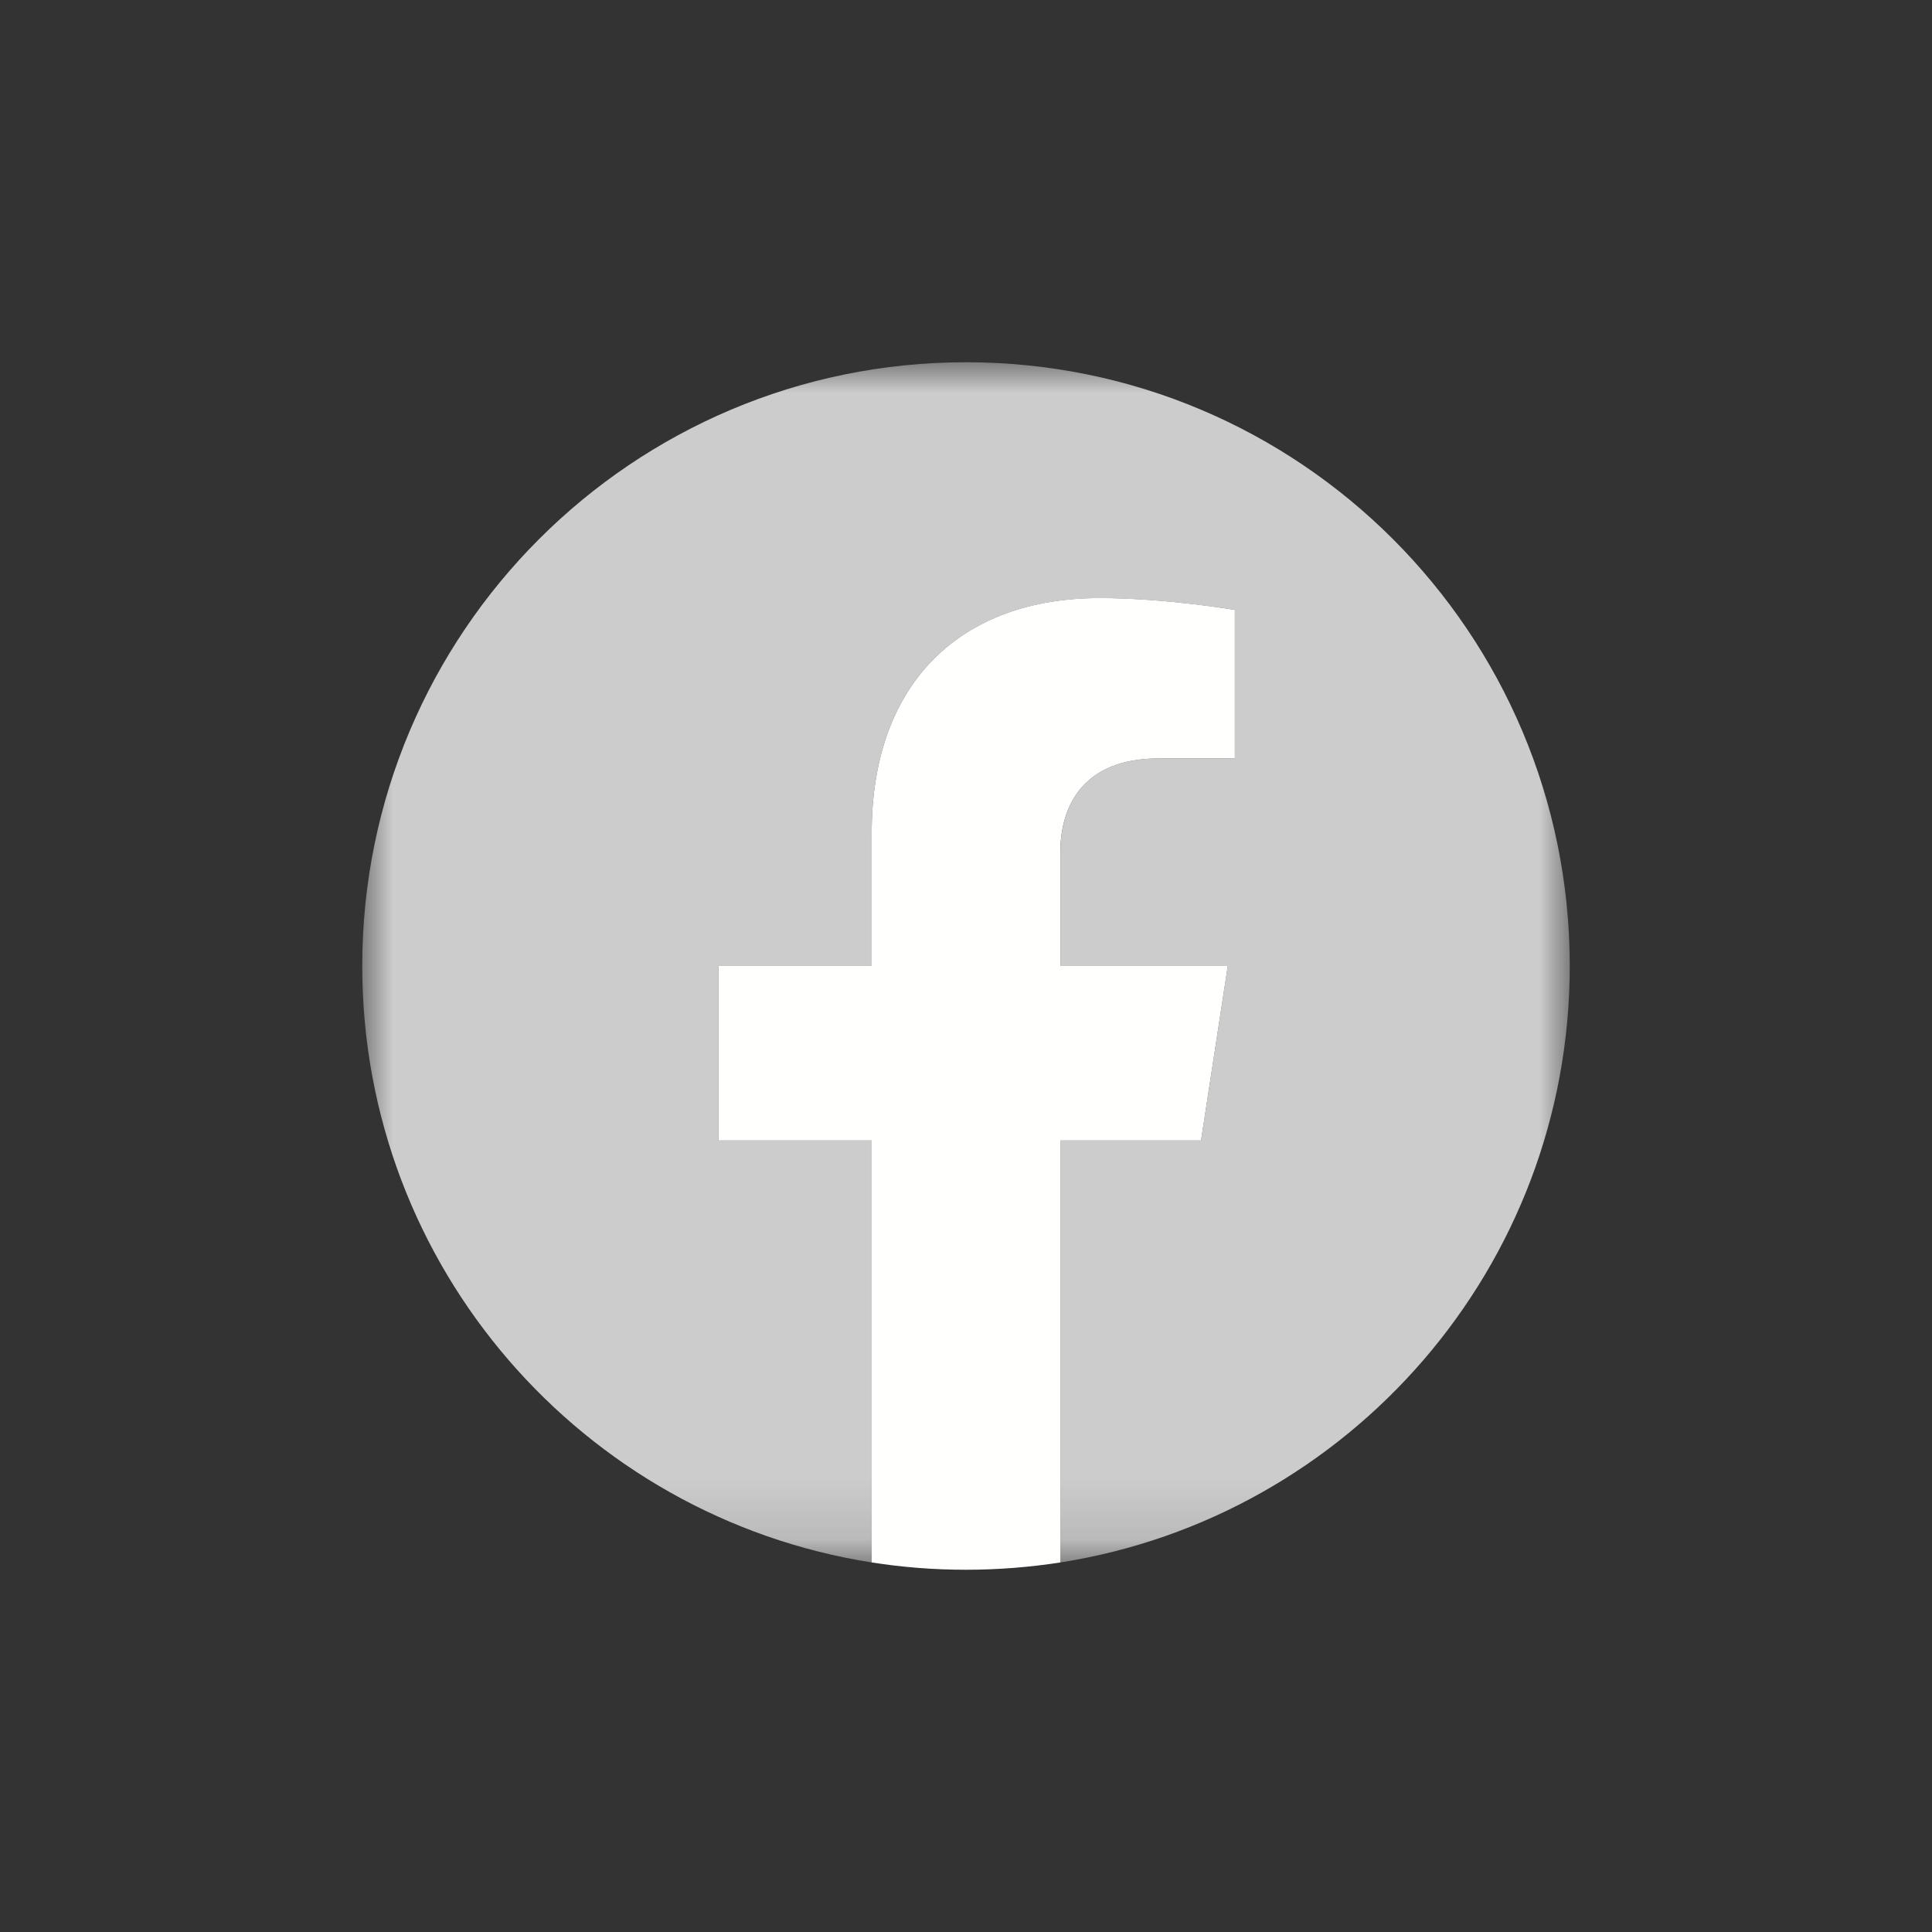 <svg xmlns="http://www.w3.org/2000/svg" xmlns:xlink="http://www.w3.org/1999/xlink" width="32" height="32" viewBox="0 0 32 32">
    <rect x="0" y="0" width="32" height="32" fill="#333333" stroke="none"/>
    <defs>
        <path id="gmy5vo5sja" d="M0.001 0.001L20 0.001 20 19.879 0.001 19.879z"/>
    </defs>
    <g fill="none" fill-rule="evenodd">
        <g>
            <g>
                <g>
                    <g>
                        <path d="M0 0H32V32H0z" transform="translate(-372 -4488) translate(0 4166) translate(372 291) translate(0 31)"/>
                        <g>
                            <g transform="translate(-372 -4488) translate(0 4166) translate(372 291) translate(0 31) translate(6 6)">
                                <mask id="mwwweaq2zb" fill="#fff">
                                    <use xlink:href="#gmy5vo5sja"/>
                                </mask>
                                <path fill="#CCC" d="M20 10c0-5.523-4.477-10-10-10S0 4.477 0 10c0 4.991 3.657 9.128 8.438 9.879V12.89h-2.54V10h2.54V7.797c0-2.506 1.492-3.89 3.777-3.89 1.094 0 2.238.195 2.238.195v2.46h-1.26c-1.243 0-1.63.771-1.63 1.562V10h2.773l-.443 2.89h-2.33v6.989C16.343 19.129 20 14.99 20 10" mask="url(#mwwweaq2zb)"/>
                            </g>
                            <path fill="#FFFFFE" d="M13.893 12.89l.443-2.89h-2.774V8.124c0-.79.388-1.562 1.63-1.562h1.261v-2.46s-1.144-.196-2.238-.196c-2.285 0-3.777 1.385-3.777 3.89V10h-2.54v2.89h2.54v6.989c.509.08 1.03.121 1.562.121s1.053-.042 1.563-.121V12.89h2.33" transform="translate(-372 -4488) translate(0 4166) translate(372 291) translate(0 31) translate(6 6)"/>
                        </g>
                    </g>
                </g>
            </g>
        </g>
    </g>
</svg>
